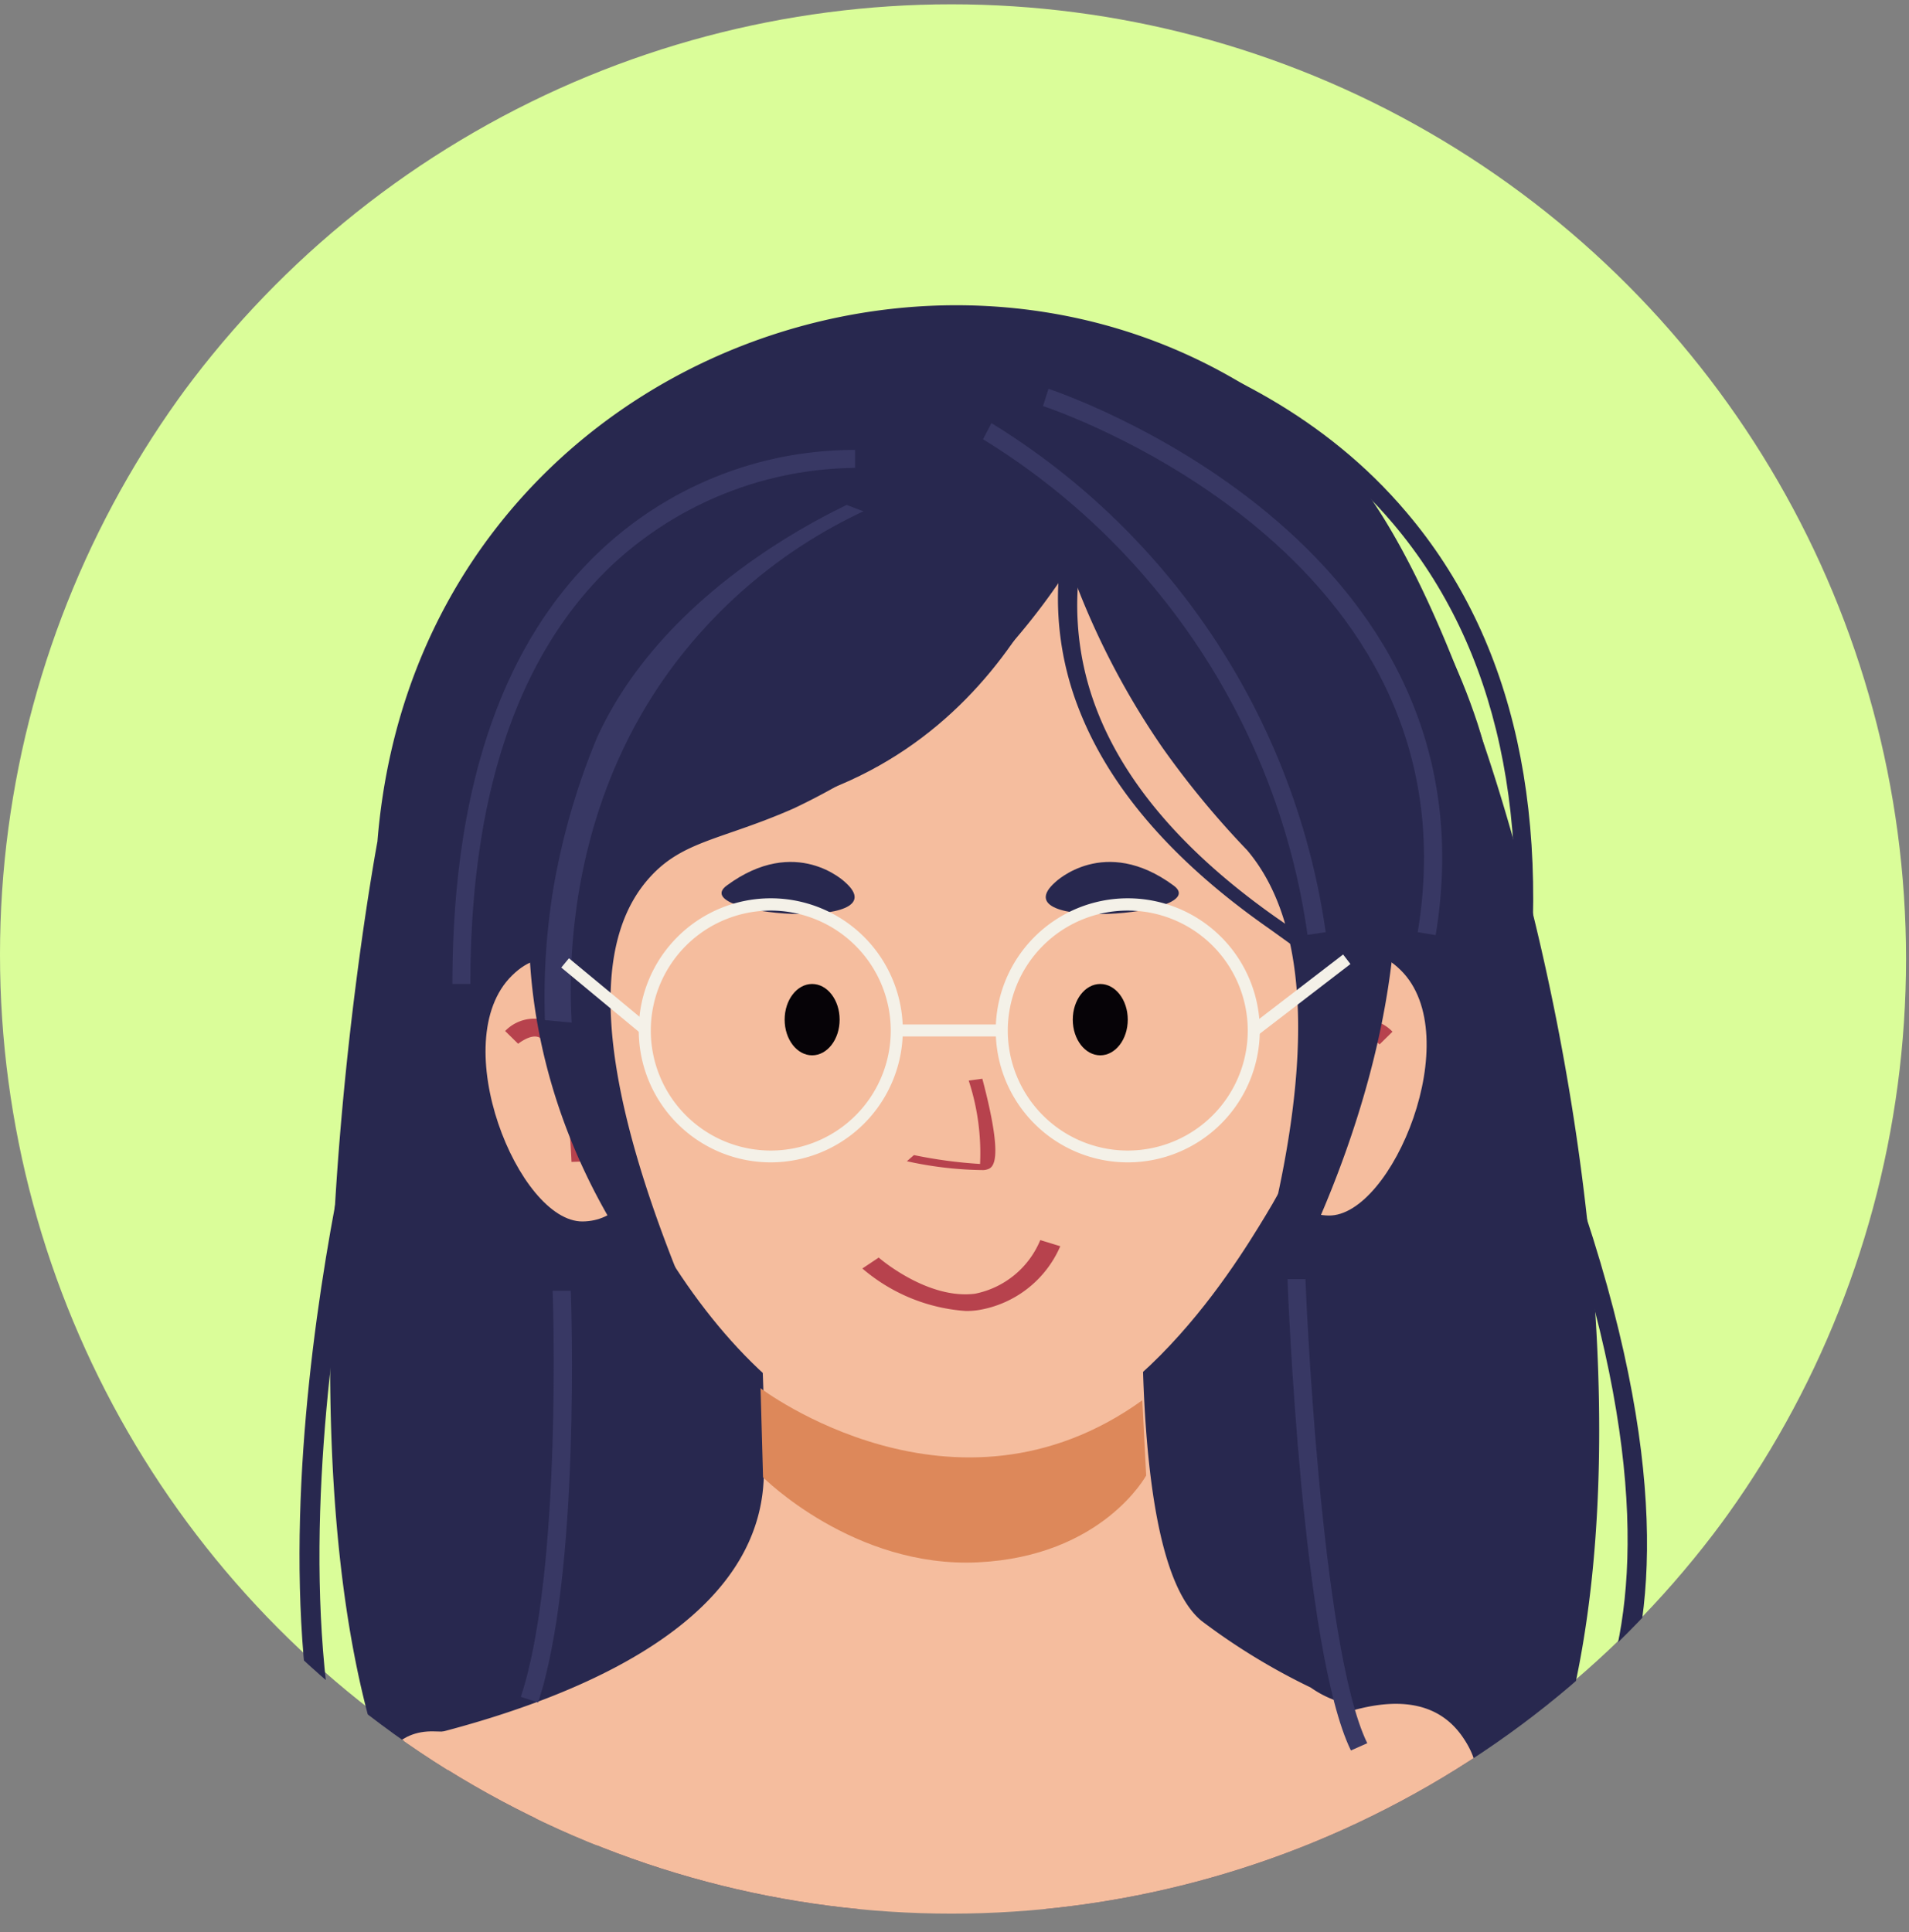 <svg id="Layer_1" data-name="Layer 1" xmlns="http://www.w3.org/2000/svg" xmlns:xlink="http://www.w3.org/1999/xlink" viewBox="0 0 84.01 85.03"><rect x="0" y="0" width="84.01" height="85.03" fill="#808080" stroke="none"/><defs><style>.cls-1{fill:none;}.cls-2{clip-path:url(#clip-path);}.cls-3{fill:#dafd99;}.cls-4{fill:#28284f;}.cls-5{fill:#f5bd9e;}.cls-6{fill:#b7424d;}.cls-7{fill:#060307;}.cls-8{fill:#dd885a;}.cls-9{fill:#383864;}.cls-10{fill:#f4f1e8;}</style><clipPath id="clip-path" transform="translate(-553.74 -378.51)"><circle class="cls-1" cx="595.61" cy="420.71" r="42.01"/></clipPath></defs><title>avatar</title><g class="cls-2"><circle class="cls-3" cx="42.01" cy="42.01" r="42.01"/><path class="cls-4" d="M621.15,458.78l-.37-.7c.1-.06,10.39-5.93-.18-31.69l.73-.3C632.21,452.59,621.61,458.54,621.15,458.78Z" transform="translate(-553.74 -378.51)"/><path class="cls-4" d="M570,462.43c-6.77-12.52-.31-36.57,0-37.59l.77.21c-.07.25-6.65,24.76,0,37Z" transform="translate(-553.74 -378.51)"/><path class="cls-4" d="M593.29,462.52a17.14,17.14,0,0,0,2.67-7.86,20.92,20.92,0,0,0,1.35,7.86h21.53c11.56-14.73,1.73-56.74-6.67-64.33-14.67-13.26-40.07-4.45-41.82,17.35,0,0-6.6,35.14,3.7,47Z" transform="translate(-553.74 -378.51)"/><path class="cls-4" d="M609,399.7s-5.49-11.34-19.54-5.74-26.15,23.17-14.38,32.28l31.75-1.3,5.32,3.84s10-8.15,6.61-18.44S609,399.7,609,399.7Z" transform="translate(-553.74 -378.51)"/><path class="cls-5" d="M611.87,405.92c.87,2.81,4.3,15-2.43,26.07-1.48,2.44-6.36,10.47-13.62,10.61-8.66.16-15.13-11-16.92-19.09-.66-3-1.93-8.77.91-13.43C584.26,402.79,597.52,400.35,611.87,405.92Z" transform="translate(-553.74 -378.51)"/><path class="cls-5" d="M616.28,455.26l-.07,0-.42-.24-.76-.25a6.27,6.27,0,0,1-1.84-1.11l-.56-.28a4.58,4.58,0,0,1-1.21-.61,28.24,28.24,0,0,1-4.8-2.93c-4.61-3.78-1.73-29-1.73-29l-19.47-8.06s2.37,26.12,1.9,31.23c-.68,7.15-11.24,10.3-18.11,11.6,0,.08.06.18.1.26a6.05,6.05,0,0,1,1.2.52H614.4C617.05,456.32,617.28,455.94,616.28,455.26Z" transform="translate(-553.74 -378.51)"/><path class="cls-5" d="M572.83,459.7c11.63.32,23.33-1.12,34.92-.53,3.21.16,3.2-4.84,0-5-11.59-.59-23.29.85-34.92.53-3.22-.09-3.22,4.91,0,5Z" transform="translate(-553.74 -378.51)"/><path class="cls-5" d="M612.73,455.47l-2.54-.06,1.27,4.66c1.11-.62,2.23-2.86.57-3.8-.46-.25-3.81.8-4.57.93a82.27,82.27,0,0,1-9.52,1.07,85.32,85.32,0,0,1-17.92-1c-3.14-.5-4.5,4.32-1.33,4.82,11.56,1.85,25.21,2.47,36.48-1.44,2.23-.78,4.73-3,3-5.61-2.1-3.24-6.93-.61-9.28.72a2.51,2.51,0,0,0,1.26,4.65l2.54.06c3.22.07,3.22-4.93,0-5Z" transform="translate(-553.74 -378.51)"/><path class="cls-6" d="M597,430a16.18,16.18,0,0,1-3.35-.39l.31-.27a20.41,20.41,0,0,0,2.91.39,10.24,10.24,0,0,0-.5-3.67l.6-.08c1,3.79.44,3.93.18,4A.57.57,0,0,1,597,430Z" transform="translate(-553.74 -378.51)"/><path class="cls-6" d="M596.24,436.2a7.82,7.82,0,0,1-4.55-1.87l.72-.48s2.13,1.86,4.24,1.59a3.94,3.94,0,0,0,2.87-2.36l.88.27a4.76,4.76,0,0,1-3.6,2.81A3.52,3.52,0,0,1,596.24,436.2Z" transform="translate(-553.74 -378.51)"/><ellipse class="cls-7" cx="35.74" cy="44.87" rx="1.21" ry="1.57"/><ellipse class="cls-7" cx="48.42" cy="44.87" rx="1.21" ry="1.57"/><path class="cls-5" d="M581.45,425.19s-2.24-6.64-5.18-3.75.29,10.85,3.11,10.82S582.77,427.9,581.45,425.19Z" transform="translate(-553.74 -378.51)"/><path class="cls-5" d="M610.18,424.93s2.27-6.62,5.2-3.73S615,432.05,612.21,432,608.84,427.64,610.18,424.93Z" transform="translate(-553.74 -378.51)"/><path class="cls-8" d="M587.21,439.6s8.53,6.48,16.8.53l.17,3.31s-1.92,3.55-7.39,3.82-9.47-3.74-9.47-3.74Z" transform="translate(-553.74 -378.51)"/><path class="cls-4" d="M600.18,417.33s2.16-2.1,5.21.15C607.18,418.8,597.69,419.53,600.18,417.33Z" transform="translate(-553.74 -378.51)"/><path class="cls-4" d="M590.93,417.33s-2.16-2.1-5.21.15C583.93,418.8,593.42,419.53,590.93,417.33Z" transform="translate(-553.74 -378.51)"/><path class="cls-6" d="M578.89,429.64c-.19-4.52-1.08-5.35-1.45-5.49s-.89.29-.9.29l-.57-.56a1.78,1.78,0,0,1,1.75-.48c1.17.45,1.81,2.48,2,6.21Z" transform="translate(-553.74 -378.51)"/><path class="cls-6" d="M612.07,429.64l-.79,0c.15-3.73.79-5.76,2-6.21a1.76,1.76,0,0,1,1.74.48l-.57.56.29-.28-.29.28s-.45-.46-.89-.29S612.26,425.12,612.07,429.64Z" transform="translate(-553.74 -378.51)"/><path class="cls-4" d="M585,437.92c-5.83-12.94-4.91-18.37-2.63-20.84,1.46-1.59,3.18-1.62,6.31-3a29.42,29.42,0,0,0,12.13-10.65,34.38,34.38,0,0,0,4.1,8,39.2,39.2,0,0,0,3.71,4.49c5.72,6.75-1.32,23.61-1,23.72s12.95-18.87,4.89-33c-.69-1.21-4.66-7.9-12.11-9.29-8.92-1.66-17.75,5.23-21.32,12.77C574.89,418.85,577.2,430.07,585,437.92Z" transform="translate(-553.74 -378.51)"/><path class="cls-4" d="M593.1,421.84" transform="translate(-553.74 -378.51)"/><path class="cls-4" d="M574.77,413.29c-.48-.14-1-.28-1.46-.44l.27-.76c6.26,2,11.65,2.11,16.06.39,9.44-3.69,11.28-14.72,11.3-14.83l1.08.23c-.07.47-1.91,11.5-11.76,15.35C585.93,414.92,580.73,414.93,574.77,413.29Z" transform="translate(-553.74 -378.51)"/><path class="cls-4" d="M620.75,424.28l-.79-.11c1.35-9.55-.3-17.15-4.9-22.6-6.95-8.24-18.39-8.66-18.51-8.66l0-.8c.11,0,11.91.44,19.09,8.95C620.42,406.69,622.13,414.5,620.75,424.28Z" transform="translate(-553.74 -378.51)"/><path class="cls-9" d="M611.28,419.65A30.57,30.57,0,0,0,597,397.84l.37-.71a31.49,31.49,0,0,1,14.71,22.4Z" transform="translate(-553.74 -378.51)"/><path class="cls-9" d="M616.92,419.66l-.79-.13c2.78-16.8-16.3-23.09-16.49-23.15l.24-.76C600.08,395.69,619.8,402.19,616.92,419.66Z" transform="translate(-553.74 -378.51)"/><path class="cls-9" d="M578.9,423.51l-1.18-.11a29.57,29.57,0,0,1,.39-5.9A30.86,30.86,0,0,1,580,411c2.72-6,9-9.3,11-10.27l.74.28a22.16,22.16,0,0,0-7.42,5.62C578.54,413.31,578.78,421.39,578.9,423.51Z" transform="translate(-553.74 -378.51)"/><path class="cls-9" d="M574.44,421.81h-.79c0-8.54,2.16-14.93,6.44-19a16.3,16.3,0,0,1,11.28-4.5l0,.79a15.89,15.89,0,0,0-10.71,4.29C576.52,407.32,574.44,413.51,574.44,421.81Z" transform="translate(-553.74 -378.51)"/><path class="cls-9" d="M613.19,455.54c-2.14-4.38-2.77-20.07-2.79-20.74l.79,0c0,.16.65,16.19,2.72,20.42Z" transform="translate(-553.74 -378.51)"/><path class="cls-9" d="M577.42,453.43l-.76-.25c1.83-5.52,1.41-17.75,1.4-17.87l.8,0C578.88,435.79,579.29,447.77,577.42,453.43Z" transform="translate(-553.74 -378.51)"/><path class="cls-10" d="M587.67,429.66a5.81,5.81,0,1,1,5.8-5.81A5.82,5.82,0,0,1,587.67,429.66Zm0-11.08a5.28,5.28,0,1,0,5.27,5.27A5.29,5.29,0,0,0,587.67,418.58Z" transform="translate(-553.74 -378.51)"/><path class="cls-10" d="M603.37,429.66a5.81,5.81,0,1,1,5.81-5.81A5.81,5.81,0,0,1,603.37,429.66Zm0-11.08a5.28,5.28,0,1,0,5.28,5.27A5.28,5.28,0,0,0,603.37,418.58Z" transform="translate(-553.74 -378.51)"/><rect class="cls-10" x="580.11" y="420.12" width="0.53" height="4.56" transform="translate(-668.94 221.16) rotate(-50.35)"/><rect class="cls-10" x="39.46" y="45.08" width="4.63" height="0.53"/><rect class="cls-10" x="608.38" y="422.02" width="5.16" height="0.53" transform="translate(-684.53 81.21) rotate(-37.54)"/><path class="cls-9" d="M632.92,378.33" transform="translate(-553.74 -378.51)"/><path class="cls-4" d="M602,409.73a12.74,12.74,0,0,1-.46-7.73,4.69,4.69,0,0,1-.83-.44,13.31,13.31,0,0,0,.5,8.13c1.35,3.49,4.16,6.74,8.39,9.69l1,.72.31-.53C606.37,416.59,603.36,413.28,602,409.73Z" transform="translate(-553.74 -378.51)"/></g></svg>